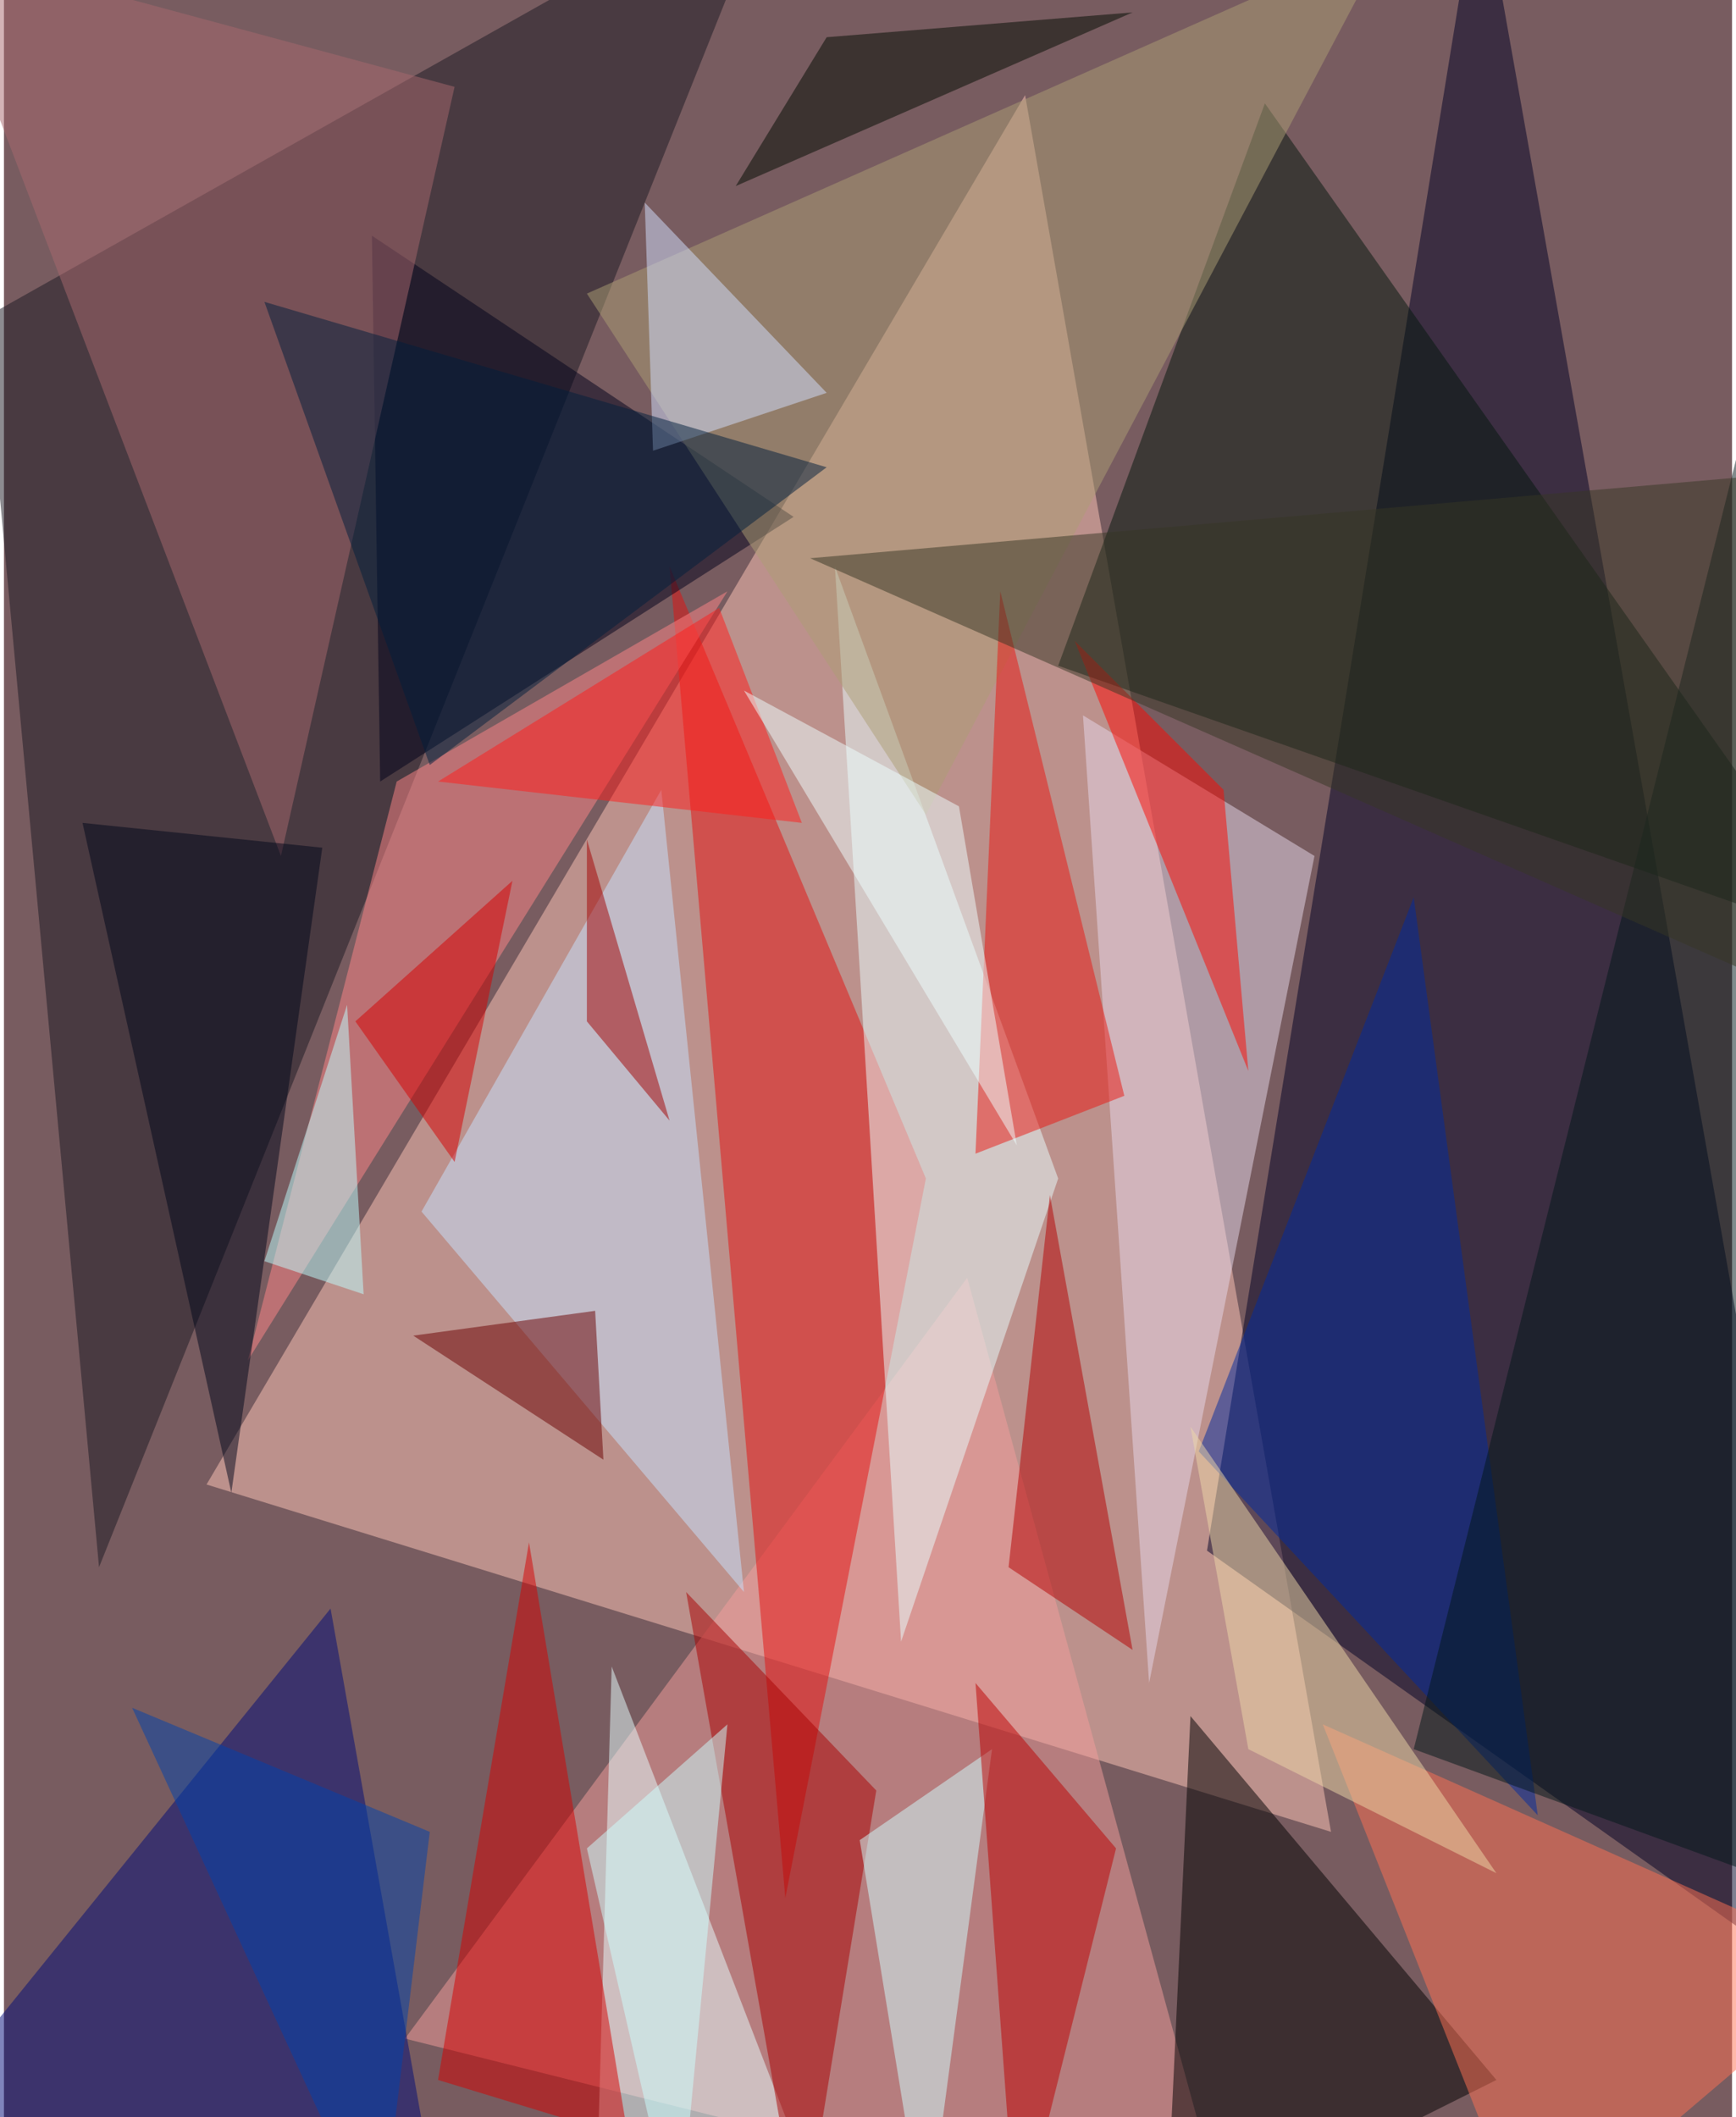 <svg xmlns="http://www.w3.org/2000/svg" width="228" height="278" viewBox="0 0 836 1024"><path fill="#785c60" d="M0 0h836v1024H0z"/><g fill-opacity=".502"><path fill="#ffc5b7" d="M494 46L98 718l544 168z"/><path fill="#000025" d="M714-62L898 974 582 750z"/><path fill="#1b1822" d="M46 758L374-62-10 154z"/><path fill="#f39d9b" d="M594 1086L194 986l272-368z"/><path fill="#03170c" d="M510 322l388 136L610 50z"/><path fill="#000a78" d="M-62 1050l220-272 52 292z"/><path fill="#e3110f" d="M378 918l68-348-124-296z"/><path fill="#e7ffff" d="M510 570l-76 224-32-520z"/><path d="M574 830l-12 256 160-80z"/><path fill="#00001a" d="M382 250L178 114l4 264z"/><path fill="#e5ffff" d="M382 1034l-96 52 8-280z"/><path fill="#ff8587" d="M190 378l160-92-232 372z"/><path fill="#c6e3ff" d="M202 586l116-204 40 388z"/><path fill="#e5d7e9" d="M522 346l32 468 80-400z"/><path fill="#ac9d75" d="M670-30L446 394 282 142z"/><path fill="#b30000" d="M486 758l20-180 40 220z"/><path fill="#a8696e" d="M-34-26l252 68-84 372z"/><path fill="#d50000" d="M210 1006l44-260 48 288z"/><path fill="#a70000" d="M386 1086l-56-316 92 96z"/><path fill="#ff7152" d="M898 950l-160 136-100-252z"/><path fill="#d0ffff" d="M414 890l32 196 32-240z"/><path fill="#002b9f" d="M578 702l104-268 60 444z"/><path fill="#e91610" d="M470 558l72-28-60-244z"/><path fill="#001718" d="M854 158L682 846l208 76z"/><path fill="#b00" d="M470 814l68 80-48 192z"/><path fill="#6a0000" d="M286 634l4 72-92-60z"/><path fill="#fd0902" d="M590 382l12 136-84-208z"/><path fill="#00071a" d="M38 398l116 12-44 312z"/><path fill="#d1dfff" d="M314 218l-4-120 88 92z"/><path fill="#edd7a8" d="M602 846l120 60-148-216z"/><path fill="#363724" d="M390 270l508 224-48-264z"/><path fill="#d50000" d="M170 494l48 68 28-136z"/><path fill="#000b00" d="M398 18l-44 72L546 6z"/><path fill="#ff1c1a" d="M386 398l-40-104-136 84z"/><path fill="#eff" d="M490 554l-28-164-104-56z"/><path fill="#0043ab" d="M182 1086L62 826l144 60z"/><path fill="#001e3c" d="M398 226L206 370l-80-224z"/><path fill="#beffff" d="M174 626l-48-16 40-124z"/><path fill="#a20000" d="M282 494v-88l40 136z"/><path fill="#cbffff" d="M350 834l-24 252-44-192z"/></g></svg>